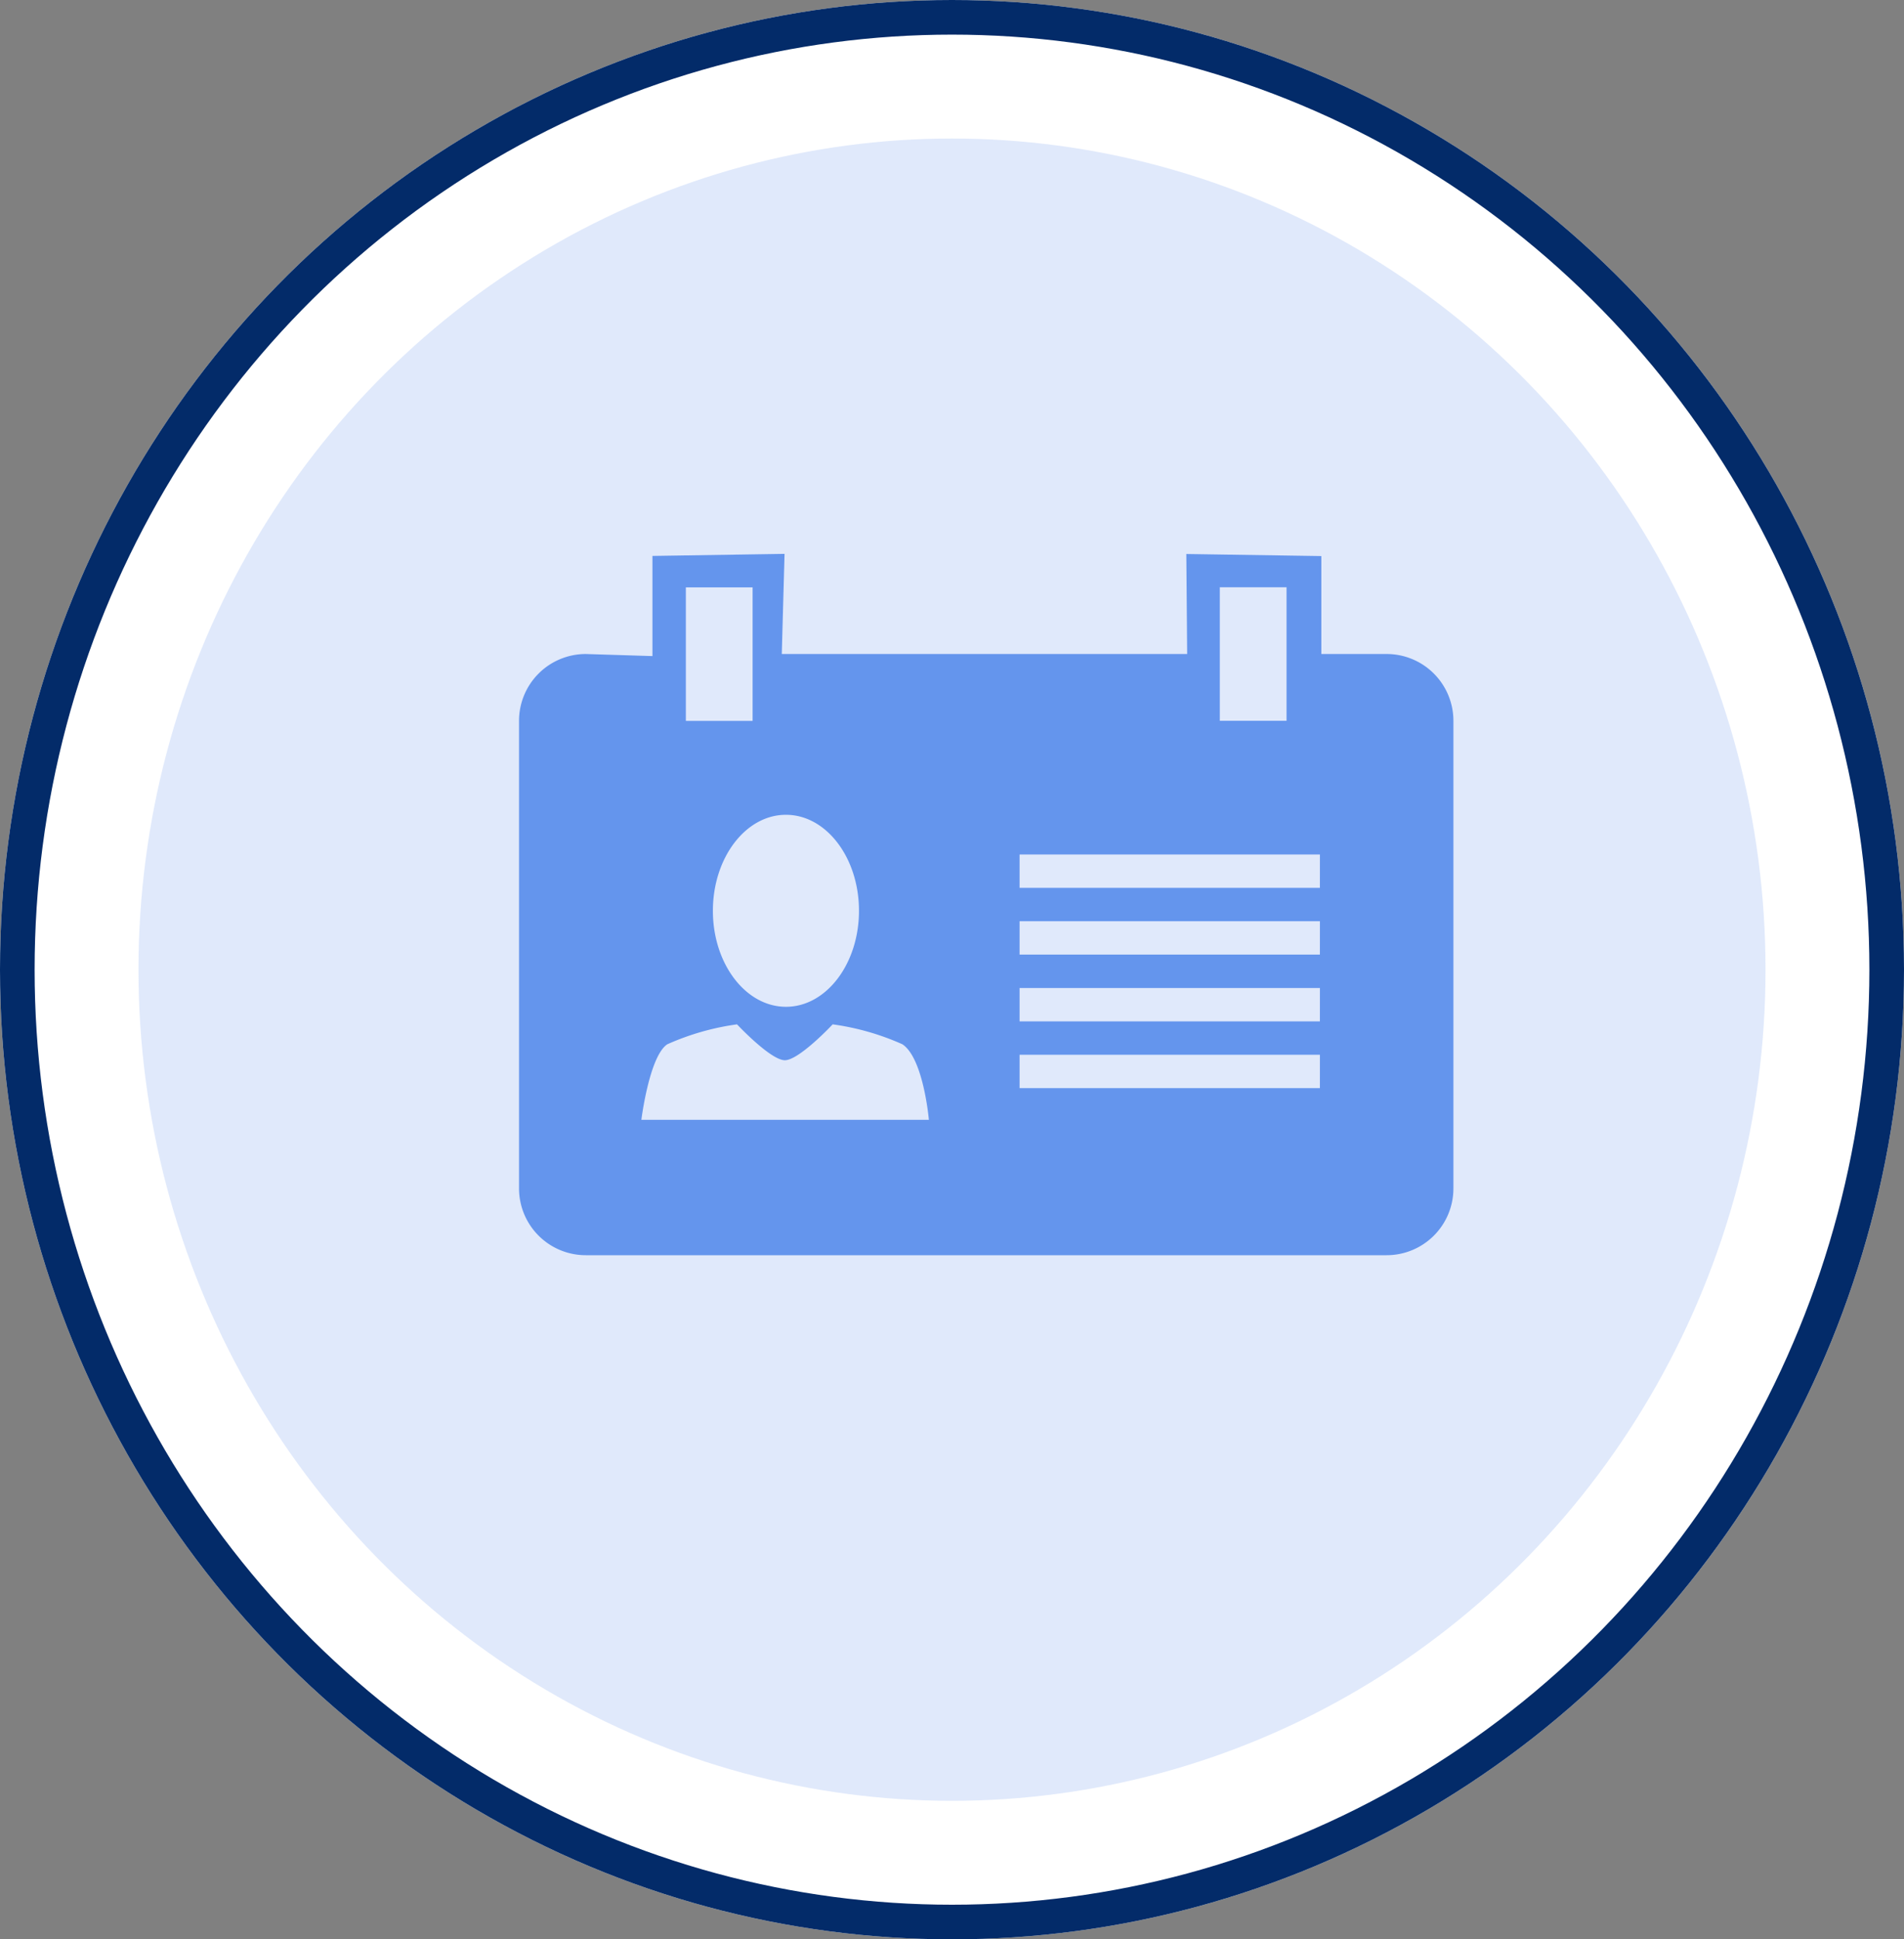 <svg xmlns="http://www.w3.org/2000/svg" width="55" height="56" viewBox="0 0 55 56">
  <rect x="0" y="0" width="55" height="56" fill="#808080" stroke="none"/>
  <g id="Group_31773" data-name="Group 31773" transform="translate(-975.5 -1203.828)">
    <g id="Ellipse_11" data-name="Ellipse 11" transform="translate(975.5 1203.828)" fill="#fff" stroke="#032b69" stroke-width="1">
      <ellipse cx="27.5" cy="28" rx="27.5" ry="28" stroke="none"/>
      <ellipse cx="27.5" cy="28" rx="27" ry="27.5" fill="none"/>
    </g>
    <ellipse id="Ellipse_12" data-name="Ellipse 12" cx="23.5" cy="24" rx="23.5" ry="24" transform="translate(979.5 1207.828)" fill="rgba(100,149,237,0.2)"/>
    <path id="Icon_metro-profile" data-name="Icon metro-profile" d="M29.563,10.6H27.676V7.772l-3.9-.06L23.8,10.6H12.09l.08-2.892-3.816.06v2.892L6.427,10.6A1.929,1.929,0,0,0,4.5,12.532v13.5a1.929,1.929,0,0,0,1.928,1.928H29.563a1.929,1.929,0,0,0,1.928-1.928v-13.5A1.929,1.929,0,0,0,29.563,10.6Zm-4.82-1.928h1.928v3.856H24.743ZM12.211,15.243c1.165,0,2.109,1.241,2.109,2.772s-.945,2.772-2.109,2.772S10.1,19.545,10.1,18.015s.945-2.772,2.109-2.772ZM9.319,8.676h1.928v3.856H9.319ZM8.034,24.05s.228-1.834.748-2.18a7.393,7.393,0,0,1,2.015-.576s.97,1.036,1.382,1.036,1.381-1.036,1.381-1.036a7.371,7.371,0,0,1,2.016.576c.61.407.763,2.18.763,2.18H8.034Zm19.6-.914H18.959v-.964h8.676Zm0-1.928H18.959v-.964h8.676Zm0-1.928H18.959v-.964h8.676Zm0-1.928H18.959v-.964h8.676Z" transform="translate(985.993 1212.113)" fill="#6495ed"/>
  </g>
</svg>
